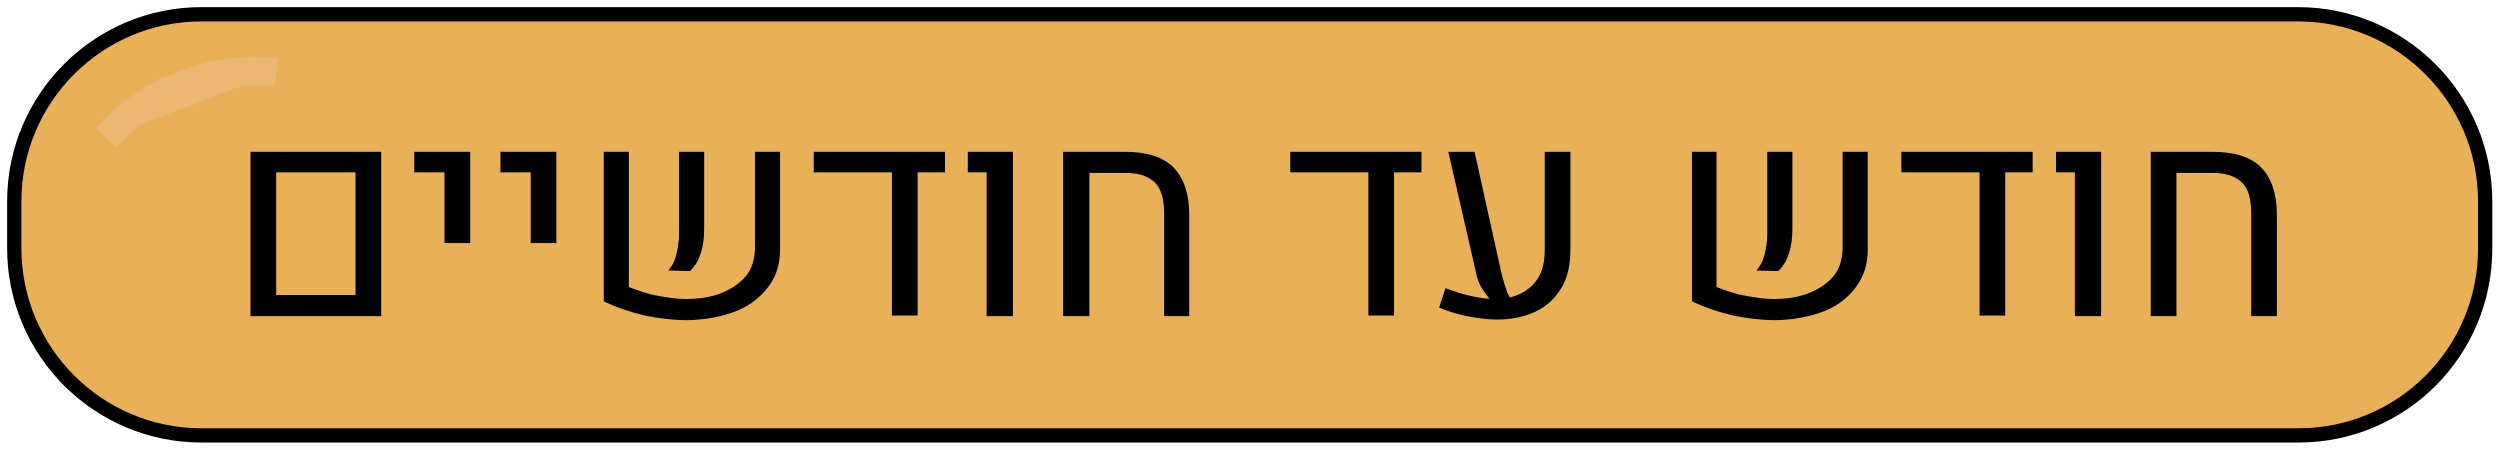 <?xml version="1.0" encoding="utf-8"?>
<!-- Generator: Adobe Illustrator 26.0.3, SVG Export Plug-In . SVG Version: 6.00 Build 0)  -->
<svg version="1.1" id="Layer_1" xmlns="http://www.w3.org/2000/svg" xmlns:xlink="http://www.w3.org/1999/xlink" x="0px" y="0px"
	 viewBox="0 0 43.81 7.88" style="enable-background:new 0 0 43.81 7.88;" xml:space="preserve">
<style type="text/css">
	.st0{fill:#E8B158;stroke:#000000;stroke-width:0.25;stroke-miterlimit:10;}
	.st1{fill:#EAB871;stroke:#EAB871;stroke-width:0.5;stroke-miterlimit:10;}
</style>
<path class="st0" d="M40.28,7.63H3.53c-1.81,0-3.28-1.47-3.28-3.28V3.53c0-1.81,1.47-3.28,3.28-3.28h36.74
	c1.81,0,3.28,1.47,3.28,3.28v0.81C43.56,6.16,42.09,7.63,40.28,7.63z"/>
<g>
	<g>
		<path d="M4.39,5.54V2.66h2.29v2.88H4.39z M4.84,5.17h1.39V3.02H4.84V5.17z"/>
		<path d="M7.79,4.26V3.02H7.26V2.66h0.98v1.6H7.79z"/>
		<path d="M9.3,4.26V3.02H8.77V2.66h0.98v1.6H9.3z"/>
		<path d="M11.02,2.66v2.37c0.16,0.06,0.32,0.12,0.49,0.15s0.34,0.06,0.5,0.06c0.23,0,0.44-0.03,0.62-0.1
			c0.18-0.07,0.33-0.17,0.44-0.3s0.16-0.31,0.16-0.52V2.66h0.44v1.7c0,0.21-0.04,0.39-0.13,0.55s-0.21,0.28-0.36,0.39
			s-0.33,0.18-0.52,0.23c-0.2,0.05-0.41,0.08-0.63,0.08c-0.23,0-0.48-0.03-0.73-0.08c-0.25-0.06-0.49-0.14-0.72-0.25V2.66H11.02z
			 M11.71,4.74c0.06-0.07,0.11-0.15,0.14-0.27s0.05-0.24,0.05-0.39V2.66h0.44v1.35c0,0.16-0.02,0.31-0.06,0.43
			c-0.04,0.12-0.1,0.23-0.19,0.31L11.71,4.74z"/>
		<path d="M14.26,2.66h2.3v0.36h-0.48v2.51h-0.45V3.02h-1.37V2.66z"/>
		<path d="M17.29,5.54V3.02h-0.33V2.66h0.79v2.88H17.29z"/>
		<path d="M18.63,5.54l0-2.88h1.08c0.38,0,0.67,0.09,0.85,0.27s0.28,0.46,0.28,0.83v1.78H20.4v-1.8c0-0.25-0.05-0.43-0.16-0.54
			s-0.28-0.17-0.52-0.17h-0.63l0,2.51H18.63z"/>
		<path d="M22.61,2.66h2.3v0.36h-0.48v2.51h-0.45V3.02h-1.37V2.66z"/>
		<path d="M26.24,5.6c-0.15,0-0.31-0.02-0.48-0.05c-0.17-0.03-0.35-0.08-0.54-0.16l0.11-0.34c0.16,0.06,0.32,0.11,0.46,0.14
			s0.28,0.05,0.4,0.05c0.27,0,0.48-0.07,0.64-0.22c0.16-0.14,0.24-0.35,0.24-0.63V2.66h0.45v1.72c0,0.26-0.05,0.49-0.16,0.67
			s-0.26,0.32-0.45,0.41C26.72,5.55,26.49,5.6,26.24,5.6z M25.38,2.66h0.46l0.47,2.12c0.03,0.12,0.06,0.22,0.09,0.31
			s0.08,0.16,0.13,0.23l-0.36-0.01c-0.07-0.07-0.13-0.15-0.19-0.24c-0.06-0.09-0.1-0.2-0.12-0.32L25.38,2.66z"/>
		<path d="M30.08,2.66v2.37c0.16,0.06,0.32,0.12,0.49,0.15s0.34,0.06,0.5,0.06c0.23,0,0.44-0.03,0.62-0.1
			c0.18-0.07,0.33-0.17,0.44-0.3s0.16-0.31,0.16-0.52V2.66h0.44v1.7c0,0.21-0.04,0.39-0.13,0.55S32.4,5.19,32.25,5.3
			s-0.33,0.18-0.52,0.23c-0.2,0.05-0.41,0.08-0.63,0.08c-0.23,0-0.48-0.03-0.73-0.08c-0.25-0.06-0.49-0.14-0.72-0.25V2.66H30.08z
			 M30.78,4.74c0.06-0.07,0.11-0.15,0.14-0.27s0.05-0.24,0.05-0.39V2.66h0.44v1.35c0,0.16-0.02,0.31-0.06,0.43
			c-0.04,0.12-0.1,0.23-0.19,0.31L30.78,4.74z"/>
		<path d="M33.32,2.66h2.3v0.36h-0.48v2.51h-0.45V3.02h-1.37V2.66z"/>
		<path d="M36.36,5.54V3.02h-0.33V2.66h0.79v2.88H36.36z"/>
		<path d="M37.69,5.54l0-2.88h1.08c0.38,0,0.67,0.09,0.85,0.27s0.28,0.46,0.28,0.83v1.78h-0.45v-1.8c0-0.25-0.05-0.43-0.16-0.54
			s-0.28-0.17-0.52-0.17h-0.63l0,2.51H37.69z"/>
	</g>
</g>
<path class="st1" d="M1.86,2.41c0.21-0.23,0.63-0.64,1.28-0.9c0.74-0.3,1.39-0.28,1.71-0.24"/>
</svg>
